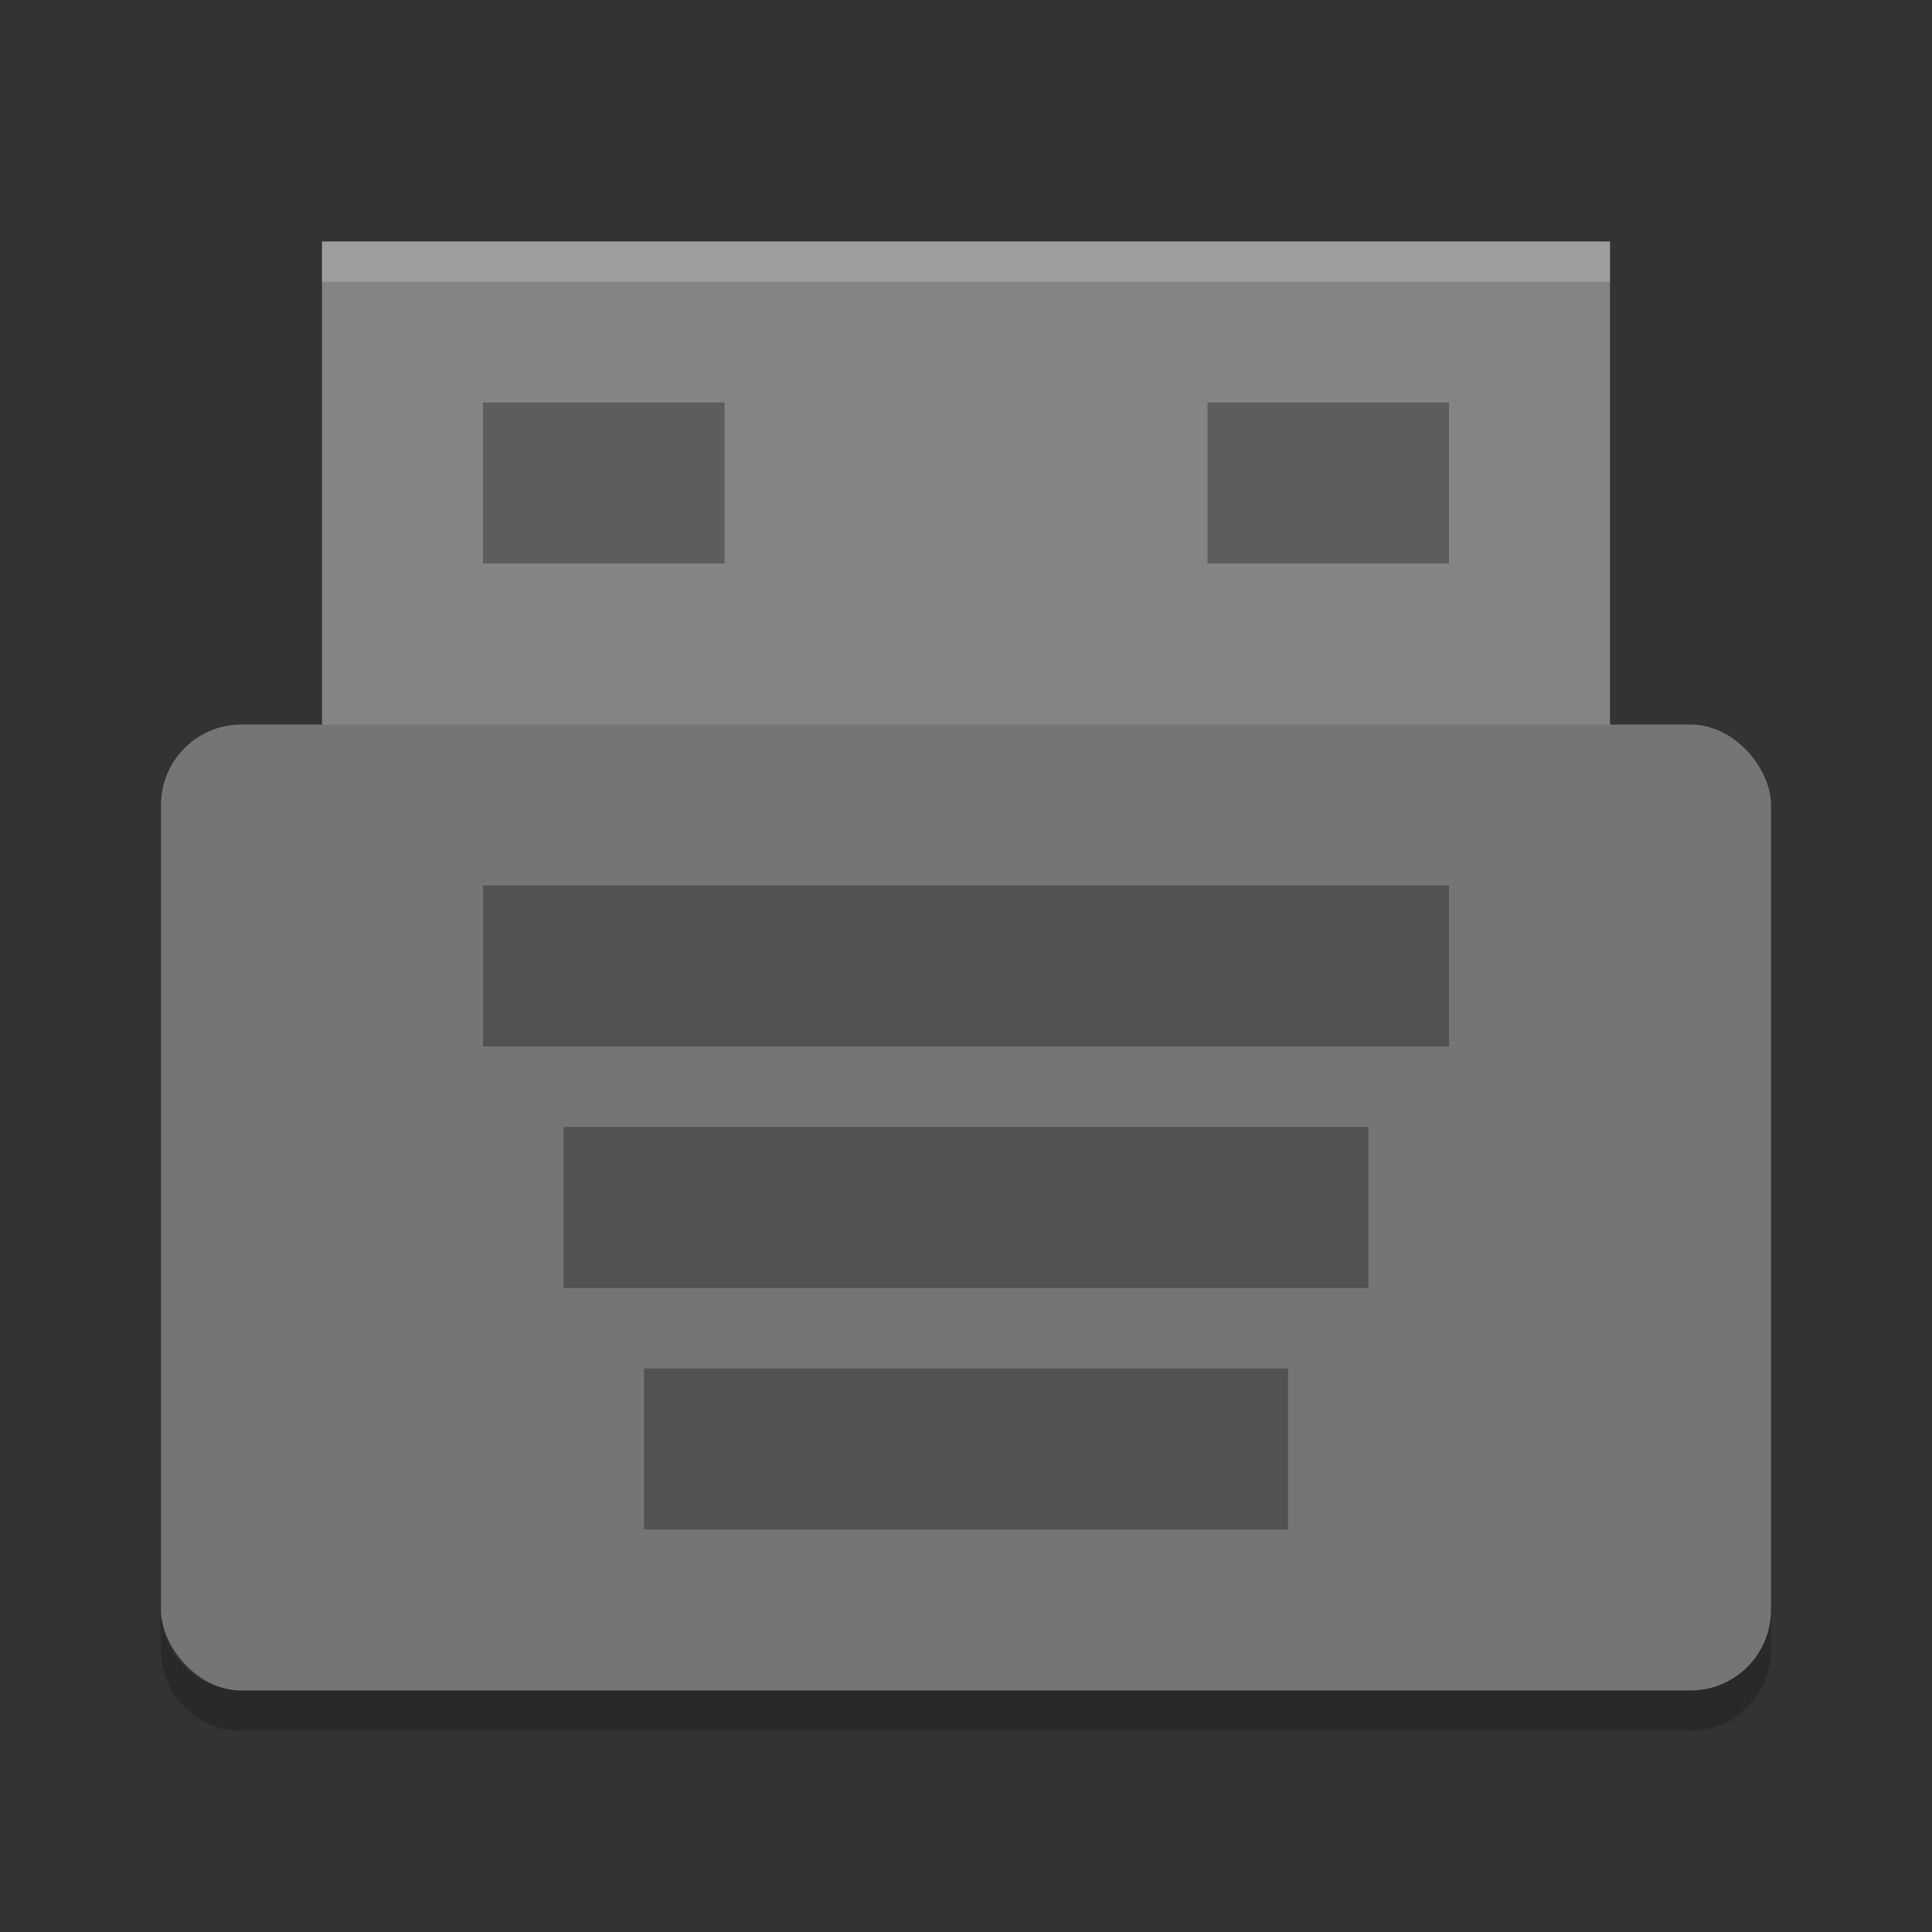 <?xml version="1.0" encoding="UTF-8" standalone="no"?>
<svg xmlns="http://www.w3.org/2000/svg" height="24" width="24" version="1">
 <rect width="100%" height="100%" fill="#333333" stroke="none"/>
 <path style="fill:#848484" d="m 4,3 16,0 0,7 -16,0 z"/>
 <rect style="fill:#757575" rx="1" ry="1" height="12" width="20" y="9" x="2"/>
 <rect style="opacity:0.3" height="2" width="12" y="11" x="6"/>
 <rect style="opacity:0.3" height="2" width="10" y="14" x="7"/>
 <rect style="opacity:0.3" height="2" width="8" y="17" x="8"/>
 <path style="opacity:0.2;fill:#ffffff" d="M 4,3 4,3.5 20,3.5 20,3 4,3 Z"/>
 <path style="opacity:0.2" d="m 2,20 0,0.5 c 0,0.554 0.446,1 1,1 l 18,0 c 0.554,0 1,-0.446 1,-1 L 22,20 c 0,0.554 -0.446,1 -1,1 L 3,21 C 2.446,21 2,20.554 2,20 Z"/>
 <rect style="opacity:0.3" height="2" width="3" y="5" x="6"/>
 <rect style="opacity:0.3" height="2" width="3" y="5" x="15"/>
</svg>
